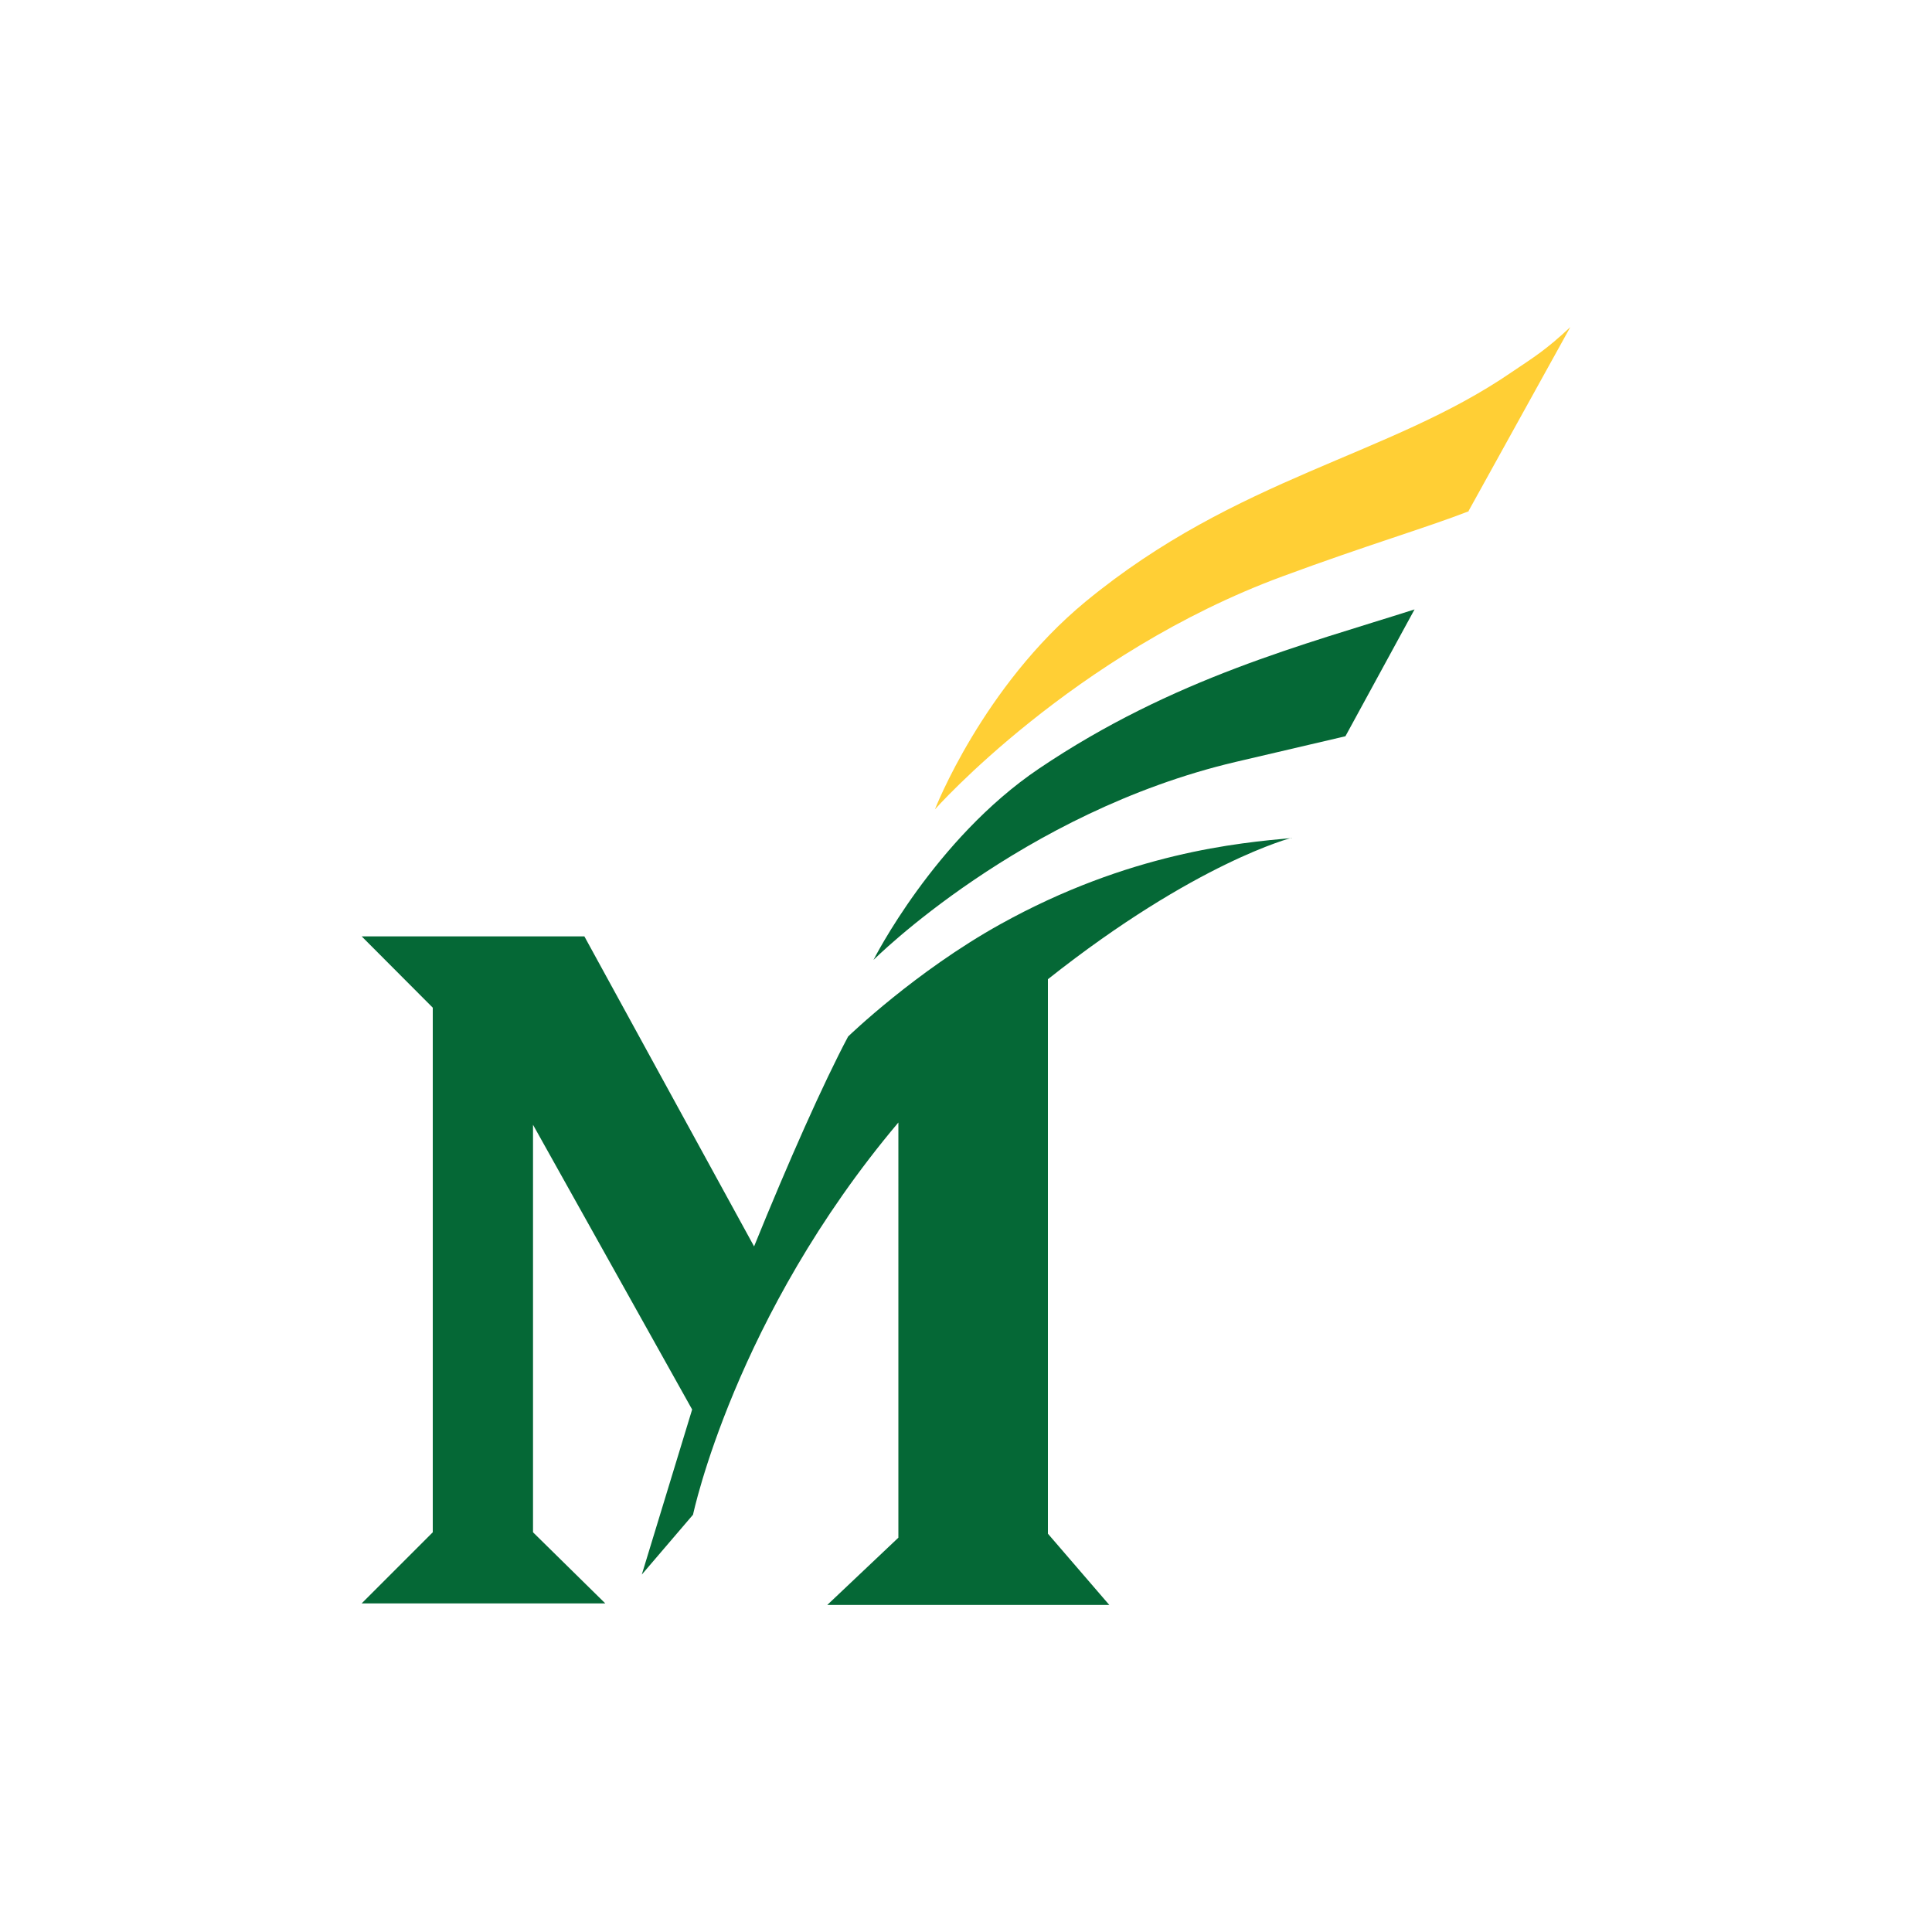 <svg id="Layer_1" data-name="Layer 1" xmlns="http://www.w3.org/2000/svg" viewBox="0 0 1000 1000"><defs><style>.cls-1{fill:#ffcf35;}.cls-2{fill:#056836;}</style></defs><path class="cls-1" d="M760.21,264.32l52.57-95c-12.49,11.7-18.61,15.42-30.37,23.33-63.62,43.67-141.85,54-220.49,118.72-53.31,43.94-78,107.55-78,107.55s71.59-80.63,179.87-120.58c43.67-16.15,74.12-25.06,96.39-33.7"/><path class="cls-2" d="M732.15,315.44c-57,18.21-124.9,35.5-194.43,82.43-54.17,36.56-85.61,99-85.61,99s76.37-76.37,187.45-102.5l56.83-13.29,35.76-65.61M668.67,433.76c-27.25,2.46-84.28,7.58-151,44.67-43.87,24.4-78.43,57.83-78.43,57.83l-.14.2-.06-.07c-13,24.47-31,65.08-48.73,108.75L302.48,484.68H187.22L224,521.57V793.11l-36.82,36.82H313.31l-37.42-36.82V582.19l82.36,147.37L332.19,815l26.52-31s21.47-102.43,106.29-203V795.9l-36.82,34.83h146l-31.78-36.89v-287c76.78-60.82,126.43-73.19,126.1-73.19Z"/></svg>